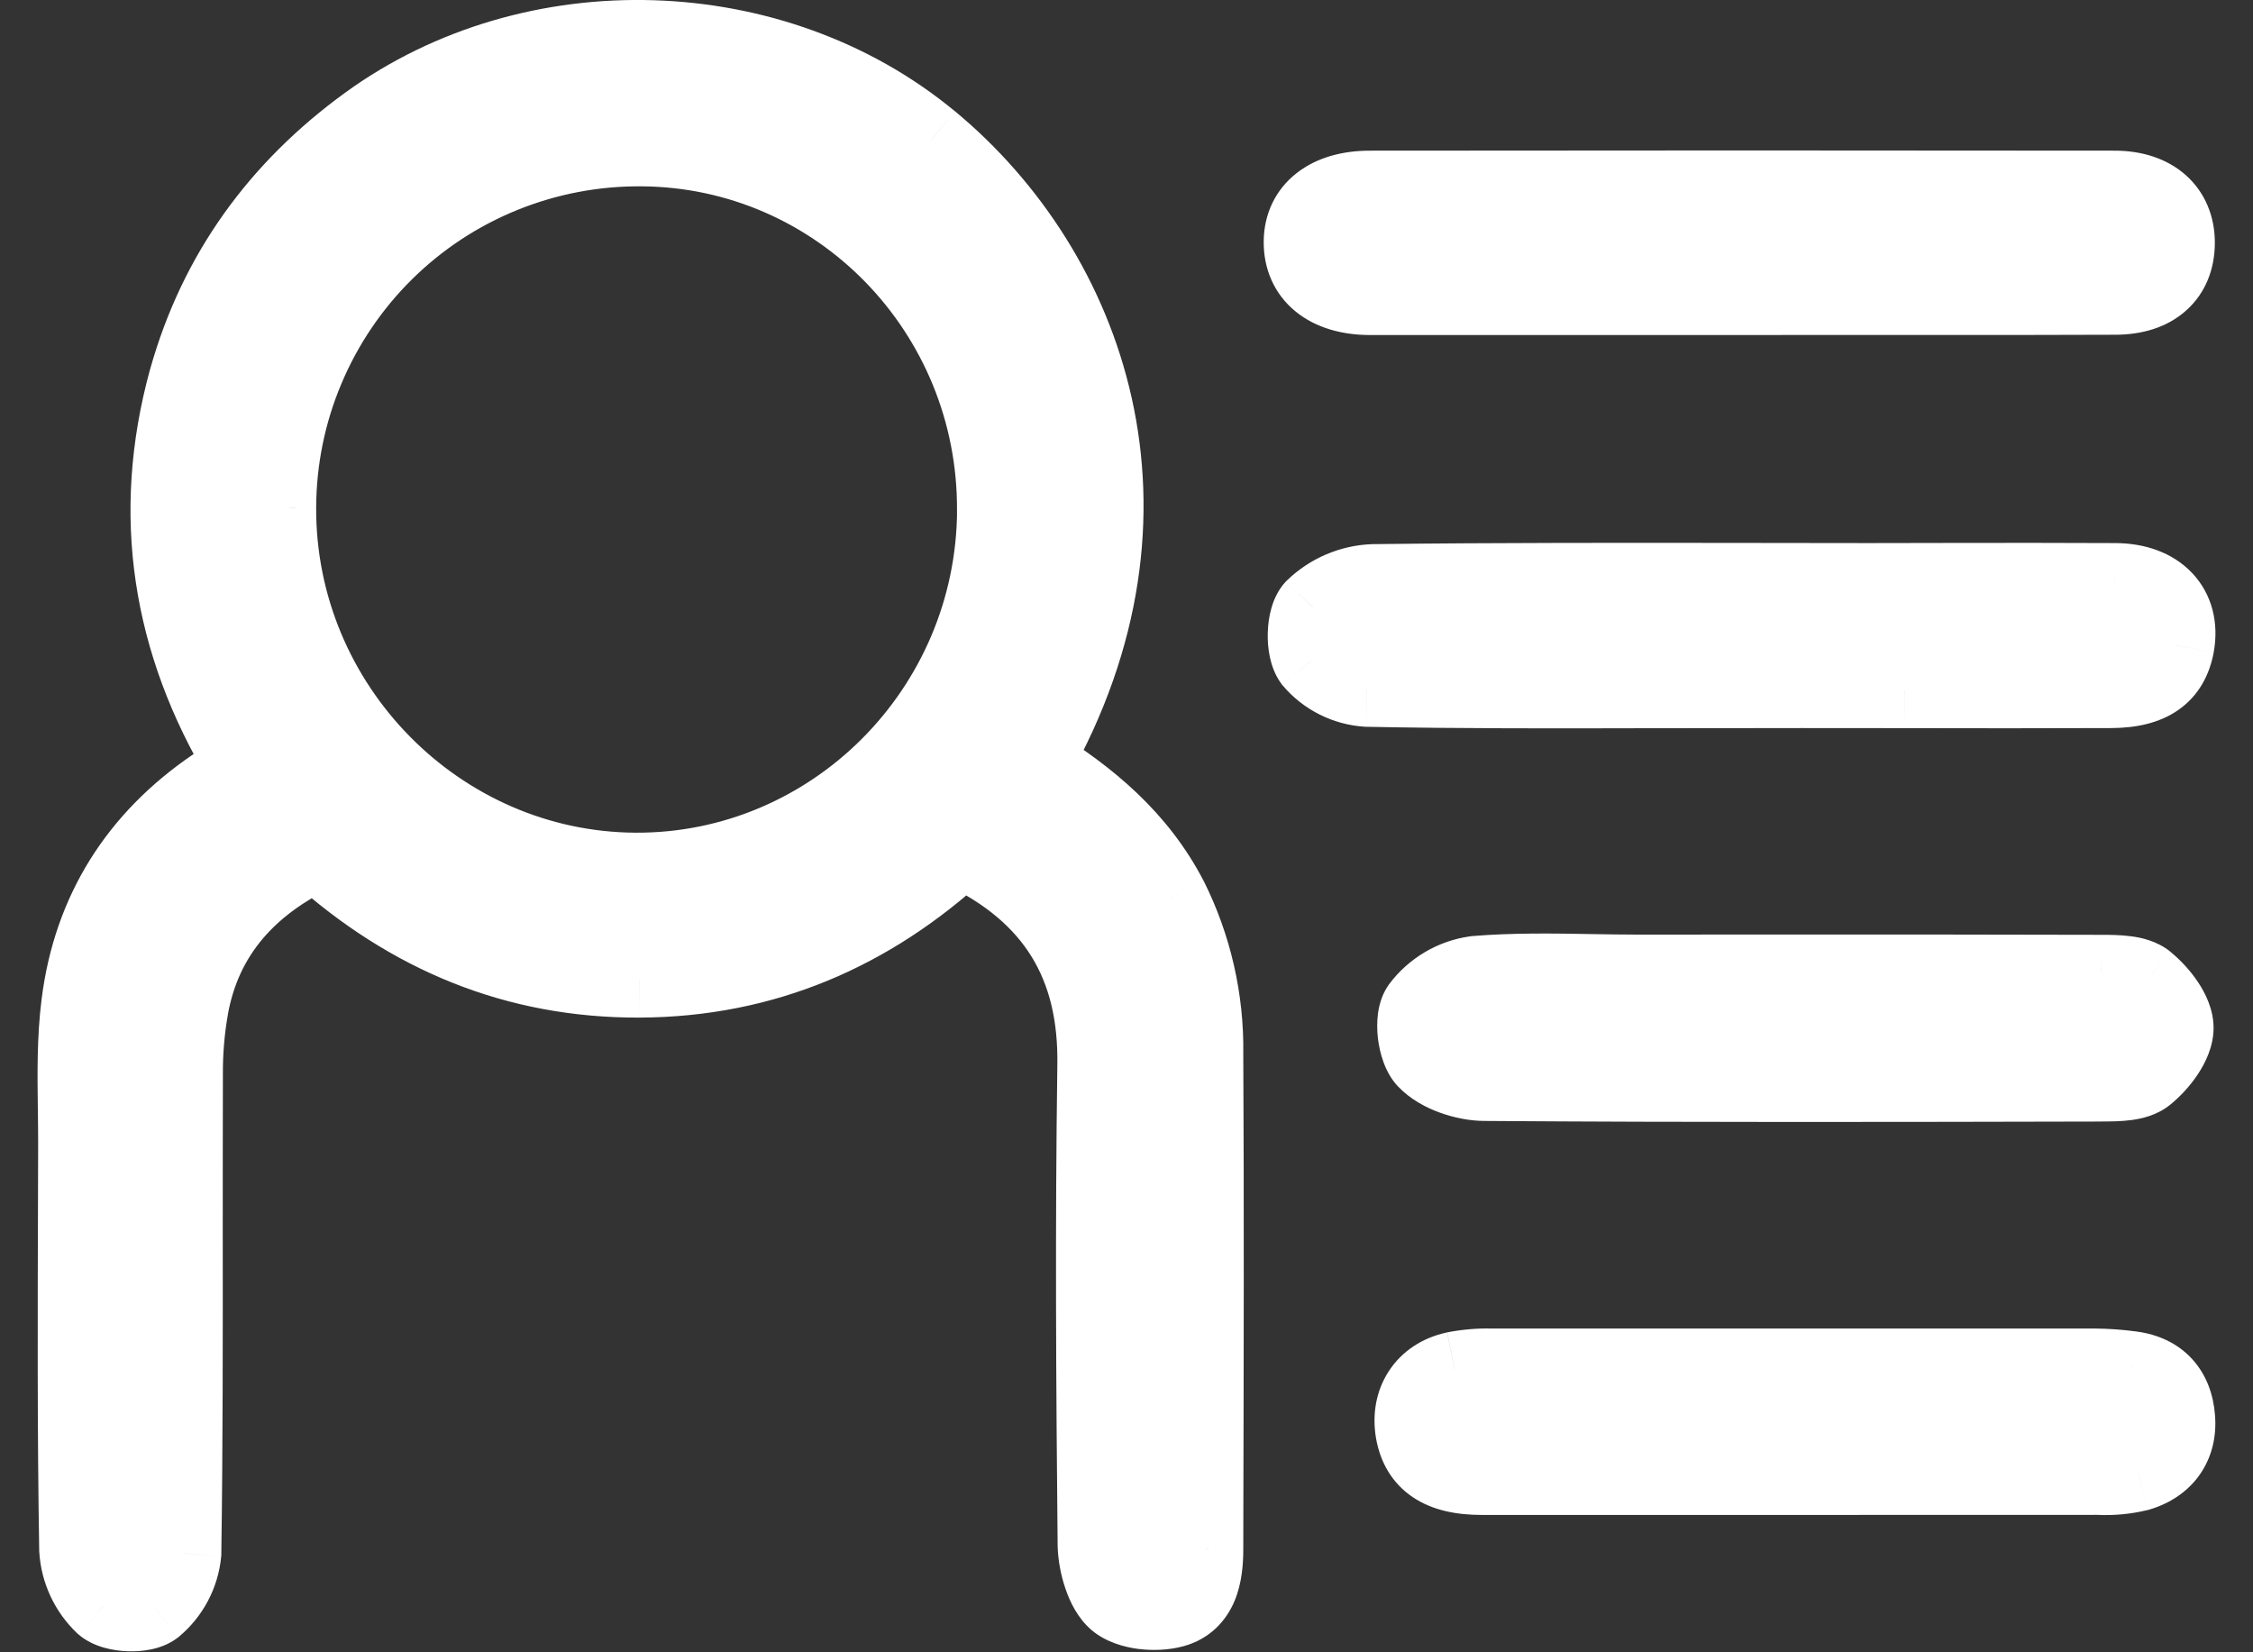 <svg width="30" height="22" viewBox="0 0 30 22" fill="none" xmlns="http://www.w3.org/2000/svg">
<rect x="0" y="0" width="30" height="22" fill="#333333" stroke="none"/>
<path fill-rule="evenodd" clip-rule="evenodd" d="M12.794 11.32C11.595 12.425 10.175 13.042 8.514 13.049C6.87 13.054 5.453 12.469 4.217 11.357C3.337 11.785 2.724 12.425 2.543 13.412C2.491 13.707 2.466 14.006 2.468 14.305C2.466 14.995 2.466 15.685 2.466 16.374C2.467 17.809 2.468 19.244 2.447 20.68C2.434 20.822 2.392 20.959 2.326 21.084C2.259 21.209 2.169 21.32 2.059 21.411C1.912 21.524 1.52 21.509 1.374 21.385C1.165 21.189 1.039 20.921 1.022 20.635C0.996 19.069 1.001 17.502 1.006 15.935L1.008 15.204C1.008 15.059 1.006 14.914 1.004 14.769C0.998 14.299 0.991 13.828 1.05 13.366C1.204 12.132 1.823 11.156 2.858 10.454C2.957 10.386 3.052 10.313 3.147 10.241C3.173 10.213 3.196 10.183 3.217 10.151C2.26 8.561 1.982 6.854 2.482 5.044C2.882 3.625 3.706 2.498 4.893 1.636C7.101 0.034 10.311 0.14 12.396 1.866C14.496 3.606 15.664 6.811 13.775 10.153C14.514 10.611 15.166 11.158 15.581 11.954C15.903 12.597 16.066 13.309 16.055 14.028C16.066 16.045 16.061 18.062 16.056 20.078L16.055 20.628C16.055 20.971 15.991 21.335 15.629 21.436C15.392 21.501 15.031 21.469 14.86 21.323C14.688 21.178 14.59 20.831 14.583 20.572C14.562 18.447 14.549 16.323 14.579 14.196C14.605 12.847 14.032 11.908 12.794 11.32ZM13.243 6.794C13.258 4.156 11.156 1.997 8.547 1.981C7.915 1.975 7.289 2.094 6.703 2.332C6.118 2.569 5.585 2.919 5.135 3.363C4.686 3.807 4.328 4.335 4.084 4.918C3.839 5.5 3.712 6.125 3.71 6.757C3.698 9.392 5.844 11.574 8.462 11.587C11.079 11.599 13.23 9.451 13.244 6.798L13.243 6.794ZM23.184 3.961H18.245C17.669 3.961 17.32 3.673 17.327 3.214C17.332 2.784 17.673 2.507 18.241 2.506C21.547 2.502 24.853 2.502 28.158 2.506C28.68 2.506 28.993 2.793 28.992 3.234C28.991 3.675 28.697 3.957 28.164 3.957C27.248 3.961 26.332 3.961 25.417 3.96C24.672 3.96 23.928 3.959 23.184 3.961ZM21.97 9.196H21.97H21.971C22.374 9.195 22.777 9.195 23.18 9.195L23.99 9.194C24.449 9.194 24.908 9.194 25.366 9.195H25.366H25.366C26.283 9.197 27.2 9.198 28.117 9.194C28.642 9.191 28.912 8.992 28.985 8.595C29.076 8.09 28.745 7.731 28.161 7.731C27.433 7.727 26.705 7.728 25.978 7.729H25.978H25.978C25.614 7.73 25.25 7.731 24.887 7.731C24.356 7.731 23.825 7.73 23.295 7.729C21.627 7.727 19.96 7.725 18.293 7.745C17.99 7.755 17.702 7.877 17.485 8.087C17.355 8.226 17.345 8.644 17.463 8.806C17.555 8.914 17.668 9.003 17.794 9.066C17.921 9.13 18.06 9.168 18.201 9.177C19.455 9.202 20.713 9.199 21.97 9.196ZM23.904 19.671H19.729C19.176 19.671 18.887 19.469 18.816 19.065C18.745 18.661 18.957 18.322 19.367 18.231C19.528 18.199 19.692 18.185 19.856 18.189H27.892C28.057 18.19 28.221 18.202 28.384 18.225C28.766 18.274 28.967 18.517 28.996 18.881C29.025 19.246 28.834 19.515 28.477 19.621C28.303 19.662 28.124 19.679 27.945 19.67C26.601 19.671 25.257 19.671 23.913 19.671H23.904ZM23.902 12.943H23.901L21.796 12.944C21.593 12.944 21.39 12.94 21.187 12.937C20.67 12.928 20.153 12.919 19.641 12.963C19.494 12.984 19.352 13.034 19.224 13.11C19.097 13.186 18.985 13.286 18.896 13.405C18.789 13.562 18.839 13.976 18.98 14.124C19.158 14.31 19.502 14.425 19.771 14.425C22.503 14.445 25.244 14.439 27.981 14.433L28.001 14.432C28.202 14.432 28.446 14.431 28.582 14.321C28.77 14.169 28.974 13.9 28.975 13.688C28.976 13.476 28.771 13.212 28.584 13.06C28.444 12.947 28.188 12.947 27.984 12.947C26.623 12.943 25.263 12.943 23.902 12.943Z" fill="white"/>
<path d="M8.514 13.049L8.515 13.549L8.516 13.549L8.514 13.049ZM12.794 11.32L13.009 10.869L12.704 10.724L12.456 10.952L12.794 11.32ZM4.217 11.357L4.551 10.985L4.301 10.76L3.998 10.907L4.217 11.357ZM2.543 13.412L2.051 13.322L2.051 13.326L2.543 13.412ZM2.468 14.305L2.968 14.306L2.968 14.303L2.468 14.305ZM2.466 16.374L2.966 16.374V16.374L2.466 16.374ZM2.447 20.68L2.945 20.728L2.947 20.708L2.947 20.688L2.447 20.68ZM2.059 21.411L2.364 21.807L2.37 21.802L2.377 21.797L2.059 21.411ZM1.374 21.385L1.031 21.75L1.042 21.759L1.052 21.768L1.374 21.385ZM1.022 20.635L0.522 20.643L0.522 20.654L0.523 20.665L1.022 20.635ZM1.006 15.935L1.506 15.936L1.506 15.936L1.006 15.935ZM1.008 15.204L1.508 15.205V15.204H1.008ZM1.004 14.769L1.504 14.762L1.004 14.769ZM1.05 13.366L1.546 13.428L1.546 13.428L1.05 13.366ZM2.858 10.454L3.139 10.867L3.14 10.867L2.858 10.454ZM3.147 10.241L3.451 10.638L3.484 10.613L3.512 10.583L3.147 10.241ZM3.217 10.151L3.64 10.416L3.803 10.156L3.645 9.893L3.217 10.151ZM2.482 5.044L2.001 4.909L2 4.911L2.482 5.044ZM4.893 1.636L5.187 2.041L5.187 2.041L4.893 1.636ZM12.396 1.866L12.716 1.481L12.715 1.481L12.396 1.866ZM13.775 10.153L13.34 9.907L13.103 10.325L13.511 10.578L13.775 10.153ZM15.581 11.954L16.028 11.73L16.024 11.723L15.581 11.954ZM16.055 14.028L15.555 14.021L15.555 14.031L16.055 14.028ZM16.056 20.078L15.556 20.077V20.077L16.056 20.078ZM16.055 20.628L15.555 20.626V20.628H16.055ZM15.629 21.436L15.762 21.918L15.763 21.918L15.629 21.436ZM14.86 21.323L14.536 21.705L14.536 21.705L14.86 21.323ZM14.583 20.572L14.083 20.577L14.083 20.586L14.583 20.572ZM14.579 14.196L14.079 14.187L14.079 14.189L14.579 14.196ZM8.547 1.981L8.542 2.481L8.544 2.481L8.547 1.981ZM13.243 6.794L12.743 6.792L12.743 6.855L12.758 6.916L13.243 6.794ZM6.703 2.332L6.891 2.795L6.703 2.332ZM5.135 3.363L4.784 3.007L4.784 3.007L5.135 3.363ZM4.084 4.918L3.623 4.724H3.623L4.084 4.918ZM3.71 6.757L4.21 6.759L4.21 6.758L3.71 6.757ZM13.244 6.798L13.744 6.801L13.745 6.738L13.729 6.677L13.244 6.798ZM23.184 3.961V4.461L23.185 4.461L23.184 3.961ZM17.327 3.214L17.827 3.221L17.827 3.221L17.327 3.214ZM18.241 2.506L18.24 2.006L18.24 2.006L18.241 2.506ZM28.158 2.506L28.157 3.006H28.158V2.506ZM28.164 3.957V3.457L28.162 3.457L28.164 3.957ZM25.417 3.96L25.417 3.46L25.417 3.96ZM21.97 9.196V8.696L21.969 8.696L21.97 9.196ZM21.971 9.196V9.696L21.972 9.696L21.971 9.196ZM23.18 9.195V9.695H23.18L23.18 9.195ZM23.99 9.194V8.694H23.99L23.99 9.194ZM25.366 9.195L25.365 9.695H25.366V9.195ZM25.366 9.195L25.367 8.695H25.366V9.195ZM28.117 9.194L28.114 8.694H28.114L28.117 9.194ZM28.985 8.595L29.477 8.685L29.477 8.684L28.985 8.595ZM28.161 7.731L28.158 8.231H28.161V7.731ZM25.978 7.729V8.229L25.979 8.229L25.978 7.729ZM25.978 7.729V7.229L25.977 7.229L25.978 7.729ZM23.295 7.729L23.294 8.229L23.295 7.729ZM18.293 7.745L18.287 7.245L18.277 7.245L18.293 7.745ZM17.485 8.087L17.137 7.728L17.128 7.737L17.119 7.746L17.485 8.087ZM17.463 8.806L17.06 9.101L17.07 9.116L17.082 9.129L17.463 8.806ZM18.201 9.177L18.168 9.676L18.18 9.677L18.192 9.677L18.201 9.177ZM18.816 19.065L19.308 18.979L19.308 18.979L18.816 19.065ZM19.367 18.231L19.27 17.74L19.259 17.743L19.367 18.231ZM19.856 18.189L19.845 18.689H19.856V18.189ZM27.892 18.189L27.897 17.689H27.892V18.189ZM28.384 18.225L28.316 18.72L28.32 18.721L28.384 18.225ZM28.477 19.621L28.592 20.107L28.606 20.104L28.619 20.1L28.477 19.621ZM27.945 19.67L27.969 19.171L27.957 19.17L27.945 19.17L27.945 19.67ZM23.901 12.943V12.443H23.901L23.901 12.943ZM21.796 12.944L21.795 13.444H21.796L21.796 12.944ZM21.187 12.937L21.179 13.437L21.187 12.937ZM19.641 12.963L19.599 12.464L19.584 12.466L19.57 12.468L19.641 12.963ZM19.224 13.11L19.48 13.539L19.48 13.539L19.224 13.11ZM18.896 13.405L18.495 13.107L18.489 13.115L18.484 13.123L18.896 13.405ZM18.98 14.124L19.341 13.778L19.341 13.778L18.98 14.124ZM19.771 14.425L19.775 13.925H19.771V14.425ZM27.981 14.433L27.982 14.933L27.983 14.933L27.981 14.433ZM28.001 14.432L27.999 13.932H27.999L28.001 14.432ZM28.582 14.321L28.896 14.71L28.896 14.71L28.582 14.321ZM28.975 13.688L29.475 13.69V13.69L28.975 13.688ZM28.584 13.06L28.899 12.672L28.898 12.67L28.584 13.06ZM27.984 12.947L27.982 13.447H27.984V12.947ZM8.516 13.549C10.313 13.542 11.85 12.869 13.133 11.688L12.456 10.952C11.339 11.98 10.037 12.543 8.512 12.549L8.516 13.549ZM3.883 11.729C5.203 12.916 6.737 13.555 8.515 13.549L8.512 12.549C7.002 12.554 5.704 12.021 4.551 10.985L3.883 11.729ZM3.035 13.502C3.18 12.709 3.66 12.184 4.436 11.806L3.998 10.907C3.014 11.387 2.267 12.14 2.051 13.322L3.035 13.502ZM2.968 14.303C2.966 14.033 2.989 13.764 3.036 13.499L2.051 13.326C1.994 13.65 1.966 13.979 1.968 14.307L2.968 14.303ZM2.966 16.374C2.966 15.684 2.966 14.995 2.968 14.306L1.968 14.303C1.966 14.994 1.966 15.685 1.966 16.375L2.966 16.374ZM2.947 20.688C2.968 19.247 2.967 17.808 2.966 16.374L1.966 16.375C1.967 17.81 1.968 19.242 1.947 20.673L2.947 20.688ZM2.767 21.319C2.865 21.135 2.925 20.935 2.945 20.728L1.949 20.633C1.942 20.709 1.92 20.782 1.884 20.85L2.767 21.319ZM2.377 21.797C2.537 21.665 2.67 21.502 2.767 21.319L1.884 20.85C1.849 20.917 1.8 20.976 1.741 21.024L2.377 21.797ZM1.052 21.768C1.253 21.937 1.524 21.98 1.697 21.986C1.799 21.99 1.908 21.983 2.013 21.961C2.113 21.94 2.245 21.898 2.364 21.807L1.754 21.014C1.78 20.995 1.799 20.986 1.806 20.984C1.813 20.981 1.814 20.981 1.808 20.982C1.802 20.984 1.792 20.985 1.779 20.986C1.765 20.987 1.751 20.988 1.735 20.987C1.702 20.986 1.675 20.981 1.659 20.976C1.651 20.974 1.651 20.973 1.655 20.976C1.659 20.977 1.675 20.985 1.696 21.003L1.052 21.768ZM0.523 20.665C0.548 21.078 0.73 21.466 1.031 21.75L1.716 21.021C1.601 20.912 1.531 20.763 1.521 20.604L0.523 20.665ZM0.506 15.933C0.501 17.499 0.496 19.071 0.522 20.643L1.522 20.627C1.496 19.066 1.501 17.504 1.506 15.936L0.506 15.933ZM0.508 15.202L0.506 15.933L1.506 15.936L1.508 15.205L0.508 15.202ZM0.504 14.776C0.506 14.921 0.508 15.063 0.508 15.204H1.508C1.508 15.055 1.506 14.907 1.504 14.762L0.504 14.776ZM0.554 13.303C0.49 13.806 0.498 14.312 0.504 14.776L1.504 14.762C1.498 14.286 1.493 13.851 1.546 13.428L0.554 13.303ZM2.578 10.04C1.428 10.819 0.727 11.921 0.554 13.304L1.546 13.428C1.682 12.343 2.218 11.492 3.139 10.867L2.578 10.04ZM2.844 9.844C2.747 9.918 2.662 9.982 2.577 10.04L3.14 10.867C3.252 10.79 3.358 10.709 3.451 10.638L2.844 9.844ZM2.793 9.886C2.79 9.89 2.786 9.895 2.783 9.899L3.512 10.583C3.56 10.531 3.603 10.476 3.64 10.416L2.793 9.886ZM2 4.911C1.461 6.861 1.766 8.708 2.788 10.409L3.645 9.893C2.755 8.413 2.503 6.847 2.964 5.177L2 4.911ZM4.599 1.232C3.328 2.154 2.433 3.373 2.001 4.909L2.963 5.18C3.33 3.876 4.084 2.841 5.187 2.041L4.599 1.232ZM12.715 1.481C10.454 -0.391 6.992 -0.505 4.599 1.232L5.187 2.041C7.211 0.572 10.169 0.671 12.078 2.251L12.715 1.481ZM14.21 10.399C16.234 6.82 14.977 3.355 12.716 1.481L12.078 2.251C14.015 3.857 15.095 6.803 13.34 9.907L14.21 10.399ZM16.024 11.723C15.551 10.814 14.815 10.209 14.038 9.728L13.511 10.578C14.213 11.013 14.781 11.501 15.137 12.185L16.024 11.723ZM16.555 14.036C16.567 13.236 16.386 12.445 16.028 11.73L15.134 12.178C15.42 12.75 15.565 13.382 15.555 14.021L16.555 14.036ZM16.556 20.079C16.561 18.064 16.566 16.045 16.555 14.026L15.555 14.031C15.566 16.046 15.561 18.06 15.556 20.077L16.556 20.079ZM16.555 20.629L16.556 20.079L15.556 20.077L15.555 20.626L16.555 20.629ZM15.763 21.918C16.114 21.82 16.328 21.58 16.439 21.316C16.539 21.076 16.555 20.819 16.555 20.628H15.555C15.555 20.78 15.539 20.877 15.516 20.93C15.507 20.951 15.502 20.955 15.505 20.952C15.51 20.947 15.511 20.95 15.495 20.954L15.763 21.918ZM14.536 21.705C14.727 21.866 14.97 21.931 15.156 21.955C15.353 21.98 15.57 21.971 15.762 21.918L15.496 20.954C15.451 20.966 15.369 20.974 15.283 20.963C15.243 20.958 15.211 20.95 15.19 20.942C15.167 20.933 15.169 20.93 15.183 20.942L14.536 21.705ZM14.083 20.586C14.088 20.766 14.123 20.967 14.187 21.152C14.245 21.325 14.35 21.547 14.536 21.705L15.183 20.942C15.195 20.952 15.19 20.952 15.176 20.928C15.163 20.906 15.148 20.873 15.133 20.829C15.102 20.739 15.085 20.637 15.083 20.558L14.083 20.586ZM14.079 14.189C14.049 16.322 14.062 18.451 14.083 20.577L15.083 20.567C15.062 18.443 15.049 16.323 15.079 14.203L14.079 14.189ZM12.58 11.772C13.131 12.034 13.501 12.357 13.735 12.736C13.969 13.114 14.09 13.586 14.079 14.187L15.079 14.206C15.093 13.457 14.941 12.785 14.586 12.21C14.23 11.634 13.695 11.195 13.009 10.869L12.58 11.772ZM8.544 2.481C10.871 2.496 12.756 4.423 12.743 6.792L13.743 6.797C13.759 3.889 11.442 1.499 8.55 1.481L8.544 2.481ZM6.891 2.795C7.415 2.583 7.976 2.476 8.542 2.481L8.552 1.481C7.854 1.475 7.162 1.606 6.515 1.868L6.891 2.795ZM5.486 3.719C5.889 3.321 6.366 3.007 6.891 2.795L6.515 1.868C5.869 2.13 5.28 2.517 4.784 3.007L5.486 3.719ZM4.545 5.111C4.764 4.59 5.084 4.116 5.486 3.719L4.784 3.007C4.287 3.497 3.893 4.081 3.623 4.724L4.545 5.111ZM4.21 6.758C4.212 6.193 4.325 5.633 4.545 5.111L3.623 4.724C3.352 5.367 3.212 6.057 3.21 6.755L4.21 6.758ZM8.464 11.087C6.126 11.076 4.199 9.122 4.21 6.759L3.21 6.754C3.197 9.663 5.562 12.073 8.459 12.087L8.464 11.087ZM12.744 6.795C12.731 9.178 10.8 11.098 8.464 11.087L8.459 12.087C11.358 12.101 13.728 9.725 13.744 6.801L12.744 6.795ZM12.758 6.916L12.759 6.919L13.729 6.677L13.728 6.673L12.758 6.916ZM18.245 4.461H23.184V3.461H18.245V4.461ZM16.827 3.207C16.822 3.577 16.965 3.913 17.251 4.147C17.524 4.37 17.88 4.461 18.245 4.461V3.461C18.034 3.461 17.927 3.408 17.884 3.373C17.853 3.348 17.825 3.311 17.827 3.221L16.827 3.207ZM18.24 2.006C17.881 2.006 17.534 2.094 17.264 2.306C16.982 2.527 16.831 2.85 16.827 3.208L17.827 3.221C17.828 3.149 17.85 3.117 17.882 3.092C17.926 3.058 18.033 3.006 18.242 3.006L18.24 2.006ZM28.159 2.006C24.853 2.002 21.547 2.002 18.24 2.006L18.241 3.006C21.547 3.002 24.853 3.002 28.157 3.006L28.159 2.006ZM29.492 3.235C29.493 2.89 29.367 2.564 29.103 2.33C28.846 2.103 28.508 2.006 28.158 2.006V3.006C28.331 3.006 28.41 3.053 28.44 3.079C28.463 3.099 28.492 3.138 28.492 3.233L29.492 3.235ZM28.164 4.457C28.515 4.457 28.854 4.364 29.111 4.133C29.375 3.897 29.491 3.572 29.492 3.235L28.492 3.233C28.492 3.338 28.461 3.373 28.444 3.388C28.421 3.409 28.346 3.457 28.164 3.457V4.457ZM25.416 4.46C26.332 4.461 27.249 4.461 28.166 4.457L28.162 3.457C27.247 3.461 26.333 3.461 25.417 3.46L25.416 4.46ZM23.185 4.461C23.929 4.459 24.672 4.46 25.416 4.46L25.417 3.46C24.673 3.46 23.928 3.459 23.183 3.461L23.185 4.461ZM21.97 8.696H21.97V9.696H21.97V8.696ZM21.971 8.696H21.97V9.696H21.971V8.696ZM23.18 8.695C22.776 8.695 22.372 8.695 21.97 8.696L21.972 9.696C22.375 9.695 22.777 9.695 23.18 9.695V8.695ZM23.99 8.694L23.179 8.695L23.18 9.695L23.991 9.694L23.99 8.694ZM25.367 8.695C24.909 8.694 24.45 8.694 23.99 8.694V9.694C24.448 9.694 24.907 9.694 25.365 9.695L25.367 8.695ZM25.366 8.695H25.366V9.695H25.366V8.695ZM25.366 8.695H25.366V9.695H25.366V8.695ZM28.114 8.694C27.2 8.698 26.285 8.697 25.367 8.695L25.366 9.695C26.282 9.697 27.201 9.698 28.119 9.694L28.114 8.694ZM28.493 8.505C28.475 8.604 28.446 8.624 28.434 8.633C28.407 8.652 28.323 8.693 28.114 8.694L28.119 9.694C28.436 9.692 28.75 9.632 29.007 9.452C29.28 9.261 29.422 8.983 29.477 8.685L28.493 8.505ZM28.161 8.231C28.355 8.231 28.437 8.289 28.463 8.317C28.482 8.337 28.515 8.384 28.493 8.505L29.477 8.684C29.547 8.301 29.46 7.916 29.19 7.63C28.927 7.352 28.551 7.231 28.161 7.231V8.231ZM25.979 8.229C26.707 8.228 27.433 8.227 28.158 8.231L28.163 7.231C27.434 7.227 26.704 7.228 25.977 7.229L25.979 8.229ZM25.978 8.229H25.978V7.229H25.978V8.229ZM25.978 8.229H25.978V7.229H25.978V8.229ZM24.887 8.231C25.251 8.231 25.615 8.23 25.979 8.229L25.977 7.229C25.613 7.23 25.25 7.231 24.887 7.231V8.231ZM23.294 8.229C23.825 8.23 24.356 8.231 24.887 8.231V7.231C24.356 7.231 23.826 7.23 23.296 7.229L23.294 8.229ZM18.299 8.245C19.962 8.225 21.626 8.227 23.294 8.229L23.296 7.229C21.628 7.227 19.958 7.225 18.287 7.245L18.299 8.245ZM17.832 8.447C17.961 8.322 18.13 8.251 18.309 8.245L18.277 7.245C17.85 7.259 17.444 7.431 17.137 7.728L17.832 8.447ZM17.866 8.51C17.882 8.532 17.888 8.547 17.889 8.55C17.891 8.553 17.889 8.55 17.887 8.541C17.883 8.521 17.88 8.489 17.881 8.452C17.882 8.415 17.887 8.386 17.891 8.372C17.893 8.365 17.893 8.366 17.889 8.374C17.886 8.381 17.874 8.403 17.85 8.429L17.119 7.746C17.011 7.862 16.957 7.999 16.929 8.099C16.898 8.206 16.884 8.319 16.881 8.424C16.878 8.529 16.886 8.641 16.909 8.749C16.931 8.851 16.973 8.983 17.06 9.101L17.866 8.51ZM18.019 8.62C17.952 8.586 17.893 8.539 17.844 8.482L17.082 9.129C17.217 9.289 17.383 9.419 17.57 9.513L18.019 8.62ZM18.235 8.679C18.16 8.674 18.087 8.654 18.019 8.62L17.57 9.513C17.756 9.607 17.96 9.662 18.168 9.676L18.235 8.679ZM21.969 8.696C20.711 8.699 19.458 8.702 18.211 8.678L18.192 9.677C19.452 9.702 20.715 9.699 21.971 9.696L21.969 8.696ZM19.729 20.171H23.904V19.171H19.729V20.171ZM18.323 19.152C18.378 19.463 18.53 19.745 18.813 19.935C19.078 20.113 19.401 20.171 19.729 20.171V19.171C19.504 19.171 19.406 19.129 19.37 19.105C19.352 19.093 19.325 19.072 19.308 18.979L18.323 19.152ZM19.259 17.743C18.939 17.813 18.666 17.99 18.492 18.258C18.319 18.524 18.269 18.841 18.323 19.152L19.308 18.979C19.292 18.885 19.312 18.831 19.33 18.803C19.347 18.777 19.384 18.739 19.475 18.719L19.259 17.743ZM19.866 17.689C19.667 17.684 19.467 17.702 19.271 17.74L19.464 18.721C19.589 18.697 19.717 18.686 19.845 18.689L19.866 17.689ZM27.892 17.689H19.856V18.689H27.892V17.689ZM28.451 17.729C28.268 17.704 28.083 17.691 27.897 17.689L27.887 18.689C28.031 18.69 28.174 18.701 28.316 18.72L28.451 17.729ZM29.494 18.842C29.474 18.578 29.386 18.312 29.193 18.099C28.997 17.883 28.734 17.766 28.448 17.729L28.32 18.721C28.416 18.733 28.444 18.762 28.452 18.77C28.462 18.782 28.489 18.82 28.497 18.92L29.494 18.842ZM28.619 20.1C28.886 20.021 29.126 19.869 29.29 19.636C29.455 19.401 29.517 19.123 29.494 18.842L28.497 18.92C28.504 19.004 28.485 19.043 28.472 19.061C28.459 19.079 28.425 19.115 28.335 19.142L28.619 20.1ZM27.921 20.17C28.147 20.181 28.373 20.16 28.592 20.107L28.361 19.134C28.233 19.165 28.101 19.177 27.969 19.171L27.921 20.17ZM23.913 20.171C25.257 20.171 26.601 20.171 27.946 20.17L27.945 19.17C26.601 19.171 25.257 19.171 23.913 19.171V20.171ZM23.904 20.171H23.913V19.171H23.904V20.171ZM23.901 13.443H23.902V12.443H23.901V13.443ZM21.796 13.444L23.901 13.443L23.901 12.443L21.796 12.444L21.796 13.444ZM21.179 13.437C21.381 13.44 21.588 13.444 21.795 13.444L21.797 12.444C21.599 12.444 21.399 12.44 21.196 12.437L21.179 13.437ZM19.683 13.461C20.165 13.42 20.657 13.428 21.179 13.437L21.196 12.437C20.683 12.428 20.14 12.419 19.599 12.464L19.683 13.461ZM19.48 13.539C19.551 13.497 19.63 13.469 19.712 13.458L19.57 12.468C19.358 12.498 19.153 12.57 18.969 12.68L19.48 13.539ZM19.297 13.704C19.347 13.637 19.409 13.582 19.48 13.539L18.969 12.68C18.784 12.79 18.623 12.935 18.495 13.107L19.297 13.704ZM19.341 13.778C19.358 13.795 19.365 13.808 19.366 13.809C19.367 13.811 19.365 13.808 19.361 13.798C19.354 13.778 19.346 13.746 19.341 13.71C19.337 13.672 19.338 13.643 19.34 13.628C19.341 13.621 19.341 13.622 19.339 13.63C19.336 13.637 19.328 13.659 19.309 13.688L18.484 13.123C18.395 13.253 18.362 13.395 18.348 13.499C18.334 13.61 18.336 13.723 18.348 13.827C18.37 14.008 18.436 14.279 18.619 14.47L19.341 13.778ZM19.771 13.925C19.701 13.925 19.606 13.909 19.513 13.874C19.416 13.839 19.361 13.798 19.341 13.778L18.619 14.469C18.777 14.635 18.982 14.745 19.169 14.813C19.36 14.883 19.571 14.925 19.771 14.925V13.925ZM27.98 13.933C25.242 13.939 22.504 13.945 19.775 13.925L19.767 14.925C22.503 14.945 25.246 14.939 27.982 14.933L27.98 13.933ZM27.999 13.932L27.979 13.933L27.983 14.933L28.003 14.932L27.999 13.932ZM28.268 13.932C28.29 13.914 28.305 13.91 28.3 13.912C28.294 13.914 28.279 13.918 28.248 13.922C28.184 13.931 28.106 13.932 27.999 13.932L28.003 14.932C28.097 14.932 28.242 14.932 28.383 14.913C28.517 14.895 28.722 14.851 28.896 14.71L28.268 13.932ZM28.475 13.686C28.475 13.662 28.48 13.657 28.474 13.675C28.467 13.691 28.454 13.717 28.432 13.751C28.387 13.819 28.323 13.887 28.267 13.933L28.896 14.71C29.029 14.603 29.162 14.46 29.266 14.303C29.362 14.158 29.474 13.939 29.475 13.69L28.475 13.686ZM28.268 13.447C28.326 13.495 28.39 13.562 28.434 13.629C28.456 13.662 28.468 13.687 28.474 13.702C28.481 13.719 28.475 13.712 28.475 13.686L29.475 13.69C29.476 13.438 29.363 13.219 29.266 13.074C29.162 12.918 29.029 12.777 28.899 12.672L28.268 13.447ZM27.984 13.447C28.092 13.447 28.174 13.448 28.243 13.457C28.275 13.461 28.293 13.466 28.3 13.469C28.307 13.471 28.293 13.467 28.27 13.449L28.898 12.67C28.72 12.527 28.509 12.483 28.373 12.466C28.228 12.447 28.08 12.447 27.984 12.447V13.447ZM23.902 13.443C25.263 13.443 26.622 13.443 27.982 13.447L27.985 12.447C26.623 12.443 25.262 12.443 23.902 12.443V13.443Z" fill="white"/>
</svg>

